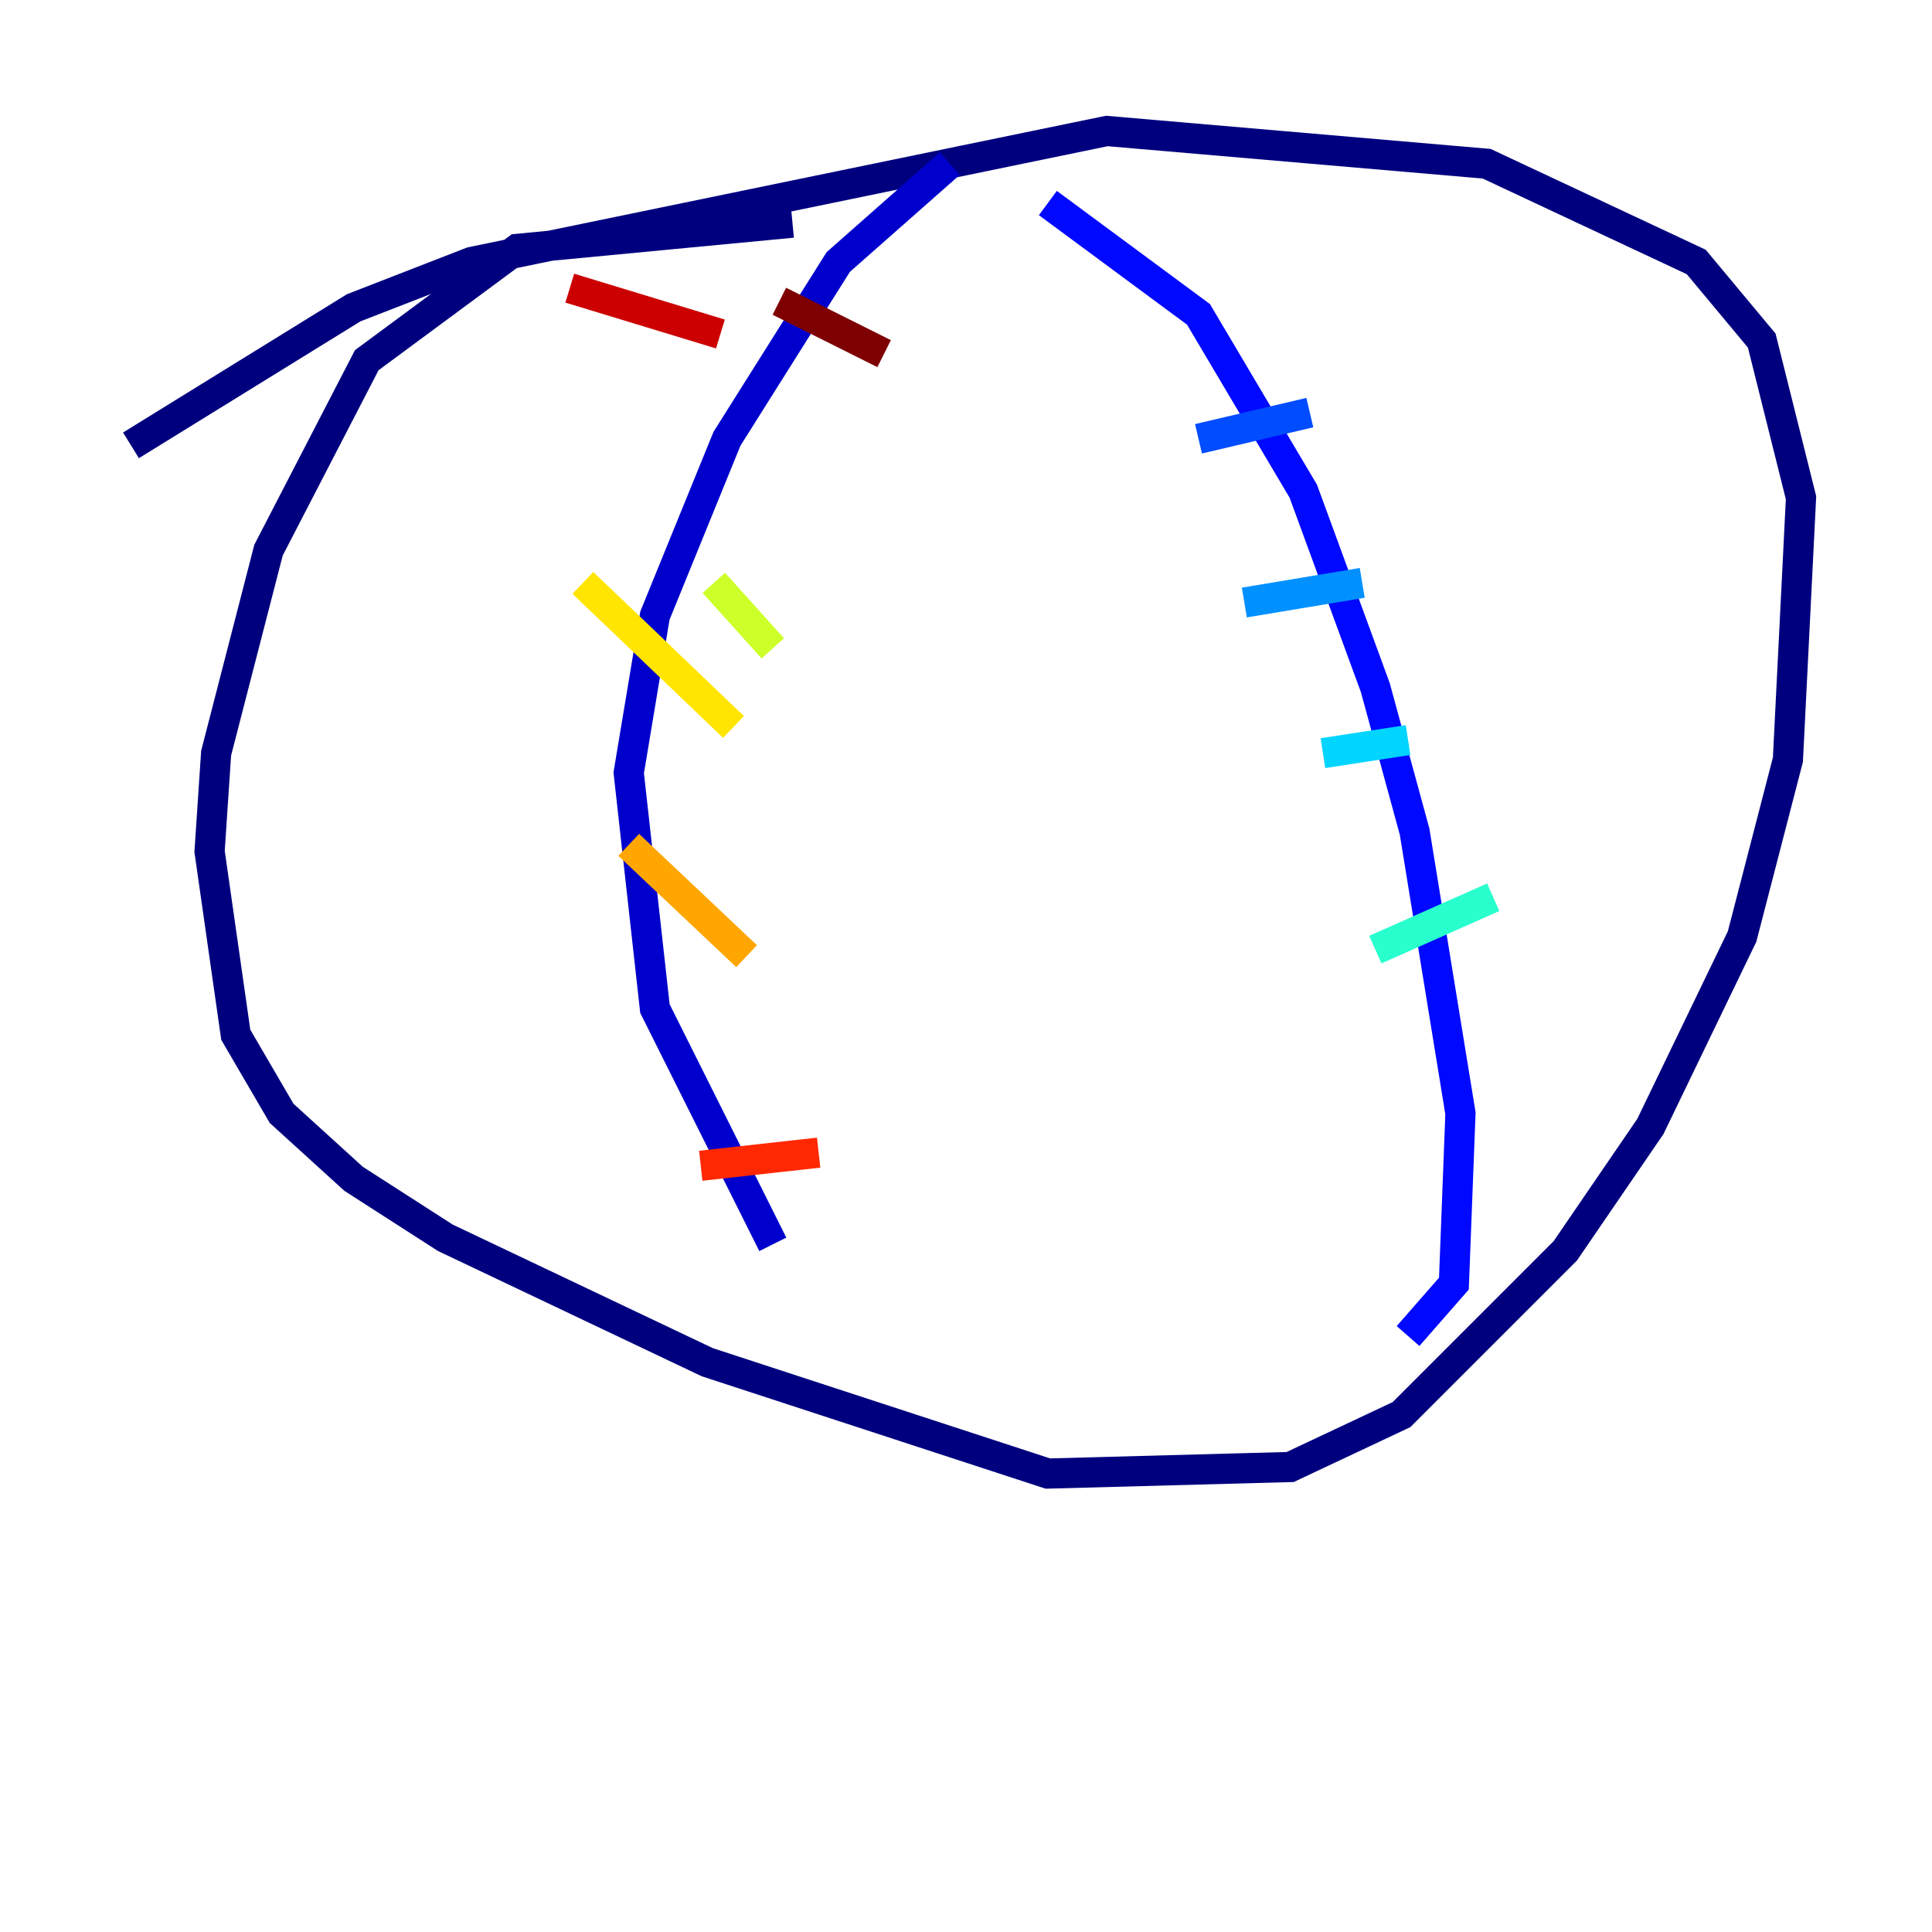 <?xml version="1.0" encoding="utf-8" ?>
<svg baseProfile="tiny" height="128" version="1.2" viewBox="0,0,128,128" width="128" xmlns="http://www.w3.org/2000/svg" xmlns:ev="http://www.w3.org/2001/xml-events" xmlns:xlink="http://www.w3.org/1999/xlink"><defs /><polyline fill="none" points="8.678,29.505 23.43,20.393 31.241,17.356 73.329,8.678 98.495,10.848 112.38,17.356 116.719,22.563 119.322,32.976 118.454,50.332 115.417,62.047 109.342,74.63 103.702,82.875 92.854,93.722 85.478,97.193 69.424,97.627 46.861,90.251 29.505,82.007 23.43,78.102 18.658,73.763 15.62,68.556 13.885,56.407 14.319,49.898 17.79,36.447 24.298,23.864 34.278,16.488 52.502,14.752" stroke="#00007f" stroke-width="2" /><polyline fill="none" points="62.915,10.848 55.539,17.356 48.163,29.071 43.39,40.786 41.654,51.2 43.39,66.82 51.2,82.441" stroke="#0000cc" stroke-width="2" /><polyline fill="none" points="69.424,13.451 79.403,20.827 86.346,32.542 91.119,45.559 93.722,55.105 96.759,73.763 96.325,85.044 93.288,88.515" stroke="#0008ff" stroke-width="2" /><polyline fill="none" points="79.403,29.071 86.78,27.336" stroke="#004cff" stroke-width="2" /><polyline fill="none" points="82.441,39.919 90.251,38.617" stroke="#0090ff" stroke-width="2" /><polyline fill="none" points="87.647,49.898 93.288,49.031" stroke="#00d4ff" stroke-width="2" /><polyline fill="none" points="91.119,62.915 98.929,59.444" stroke="#29ffcd" stroke-width="2" /><polyline fill="none" points="91.986,72.895 91.986,72.895" stroke="#5fff96" stroke-width="2" /><polyline fill="none" points="97.627,76.366 97.627,76.366" stroke="#96ff5f" stroke-width="2" /><polyline fill="none" points="47.295,38.617 51.2,42.956" stroke="#cdff29" stroke-width="2" /><polyline fill="none" points="38.617,38.617 48.597,48.163" stroke="#ffe500" stroke-width="2" /><polyline fill="none" points="41.654,55.973 49.464,63.349" stroke="#ffa600" stroke-width="2" /><polyline fill="none" points="45.993,68.556 45.993,68.556" stroke="#ff6700" stroke-width="2" /><polyline fill="none" points="46.427,77.234 54.237,76.366" stroke="#ff2800" stroke-width="2" /><polyline fill="none" points="37.749,19.091 47.729,22.129" stroke="#cc0000" stroke-width="2" /><polyline fill="none" points="51.634,19.959 58.576,23.43" stroke="#7f0000" stroke-width="2" /></svg>